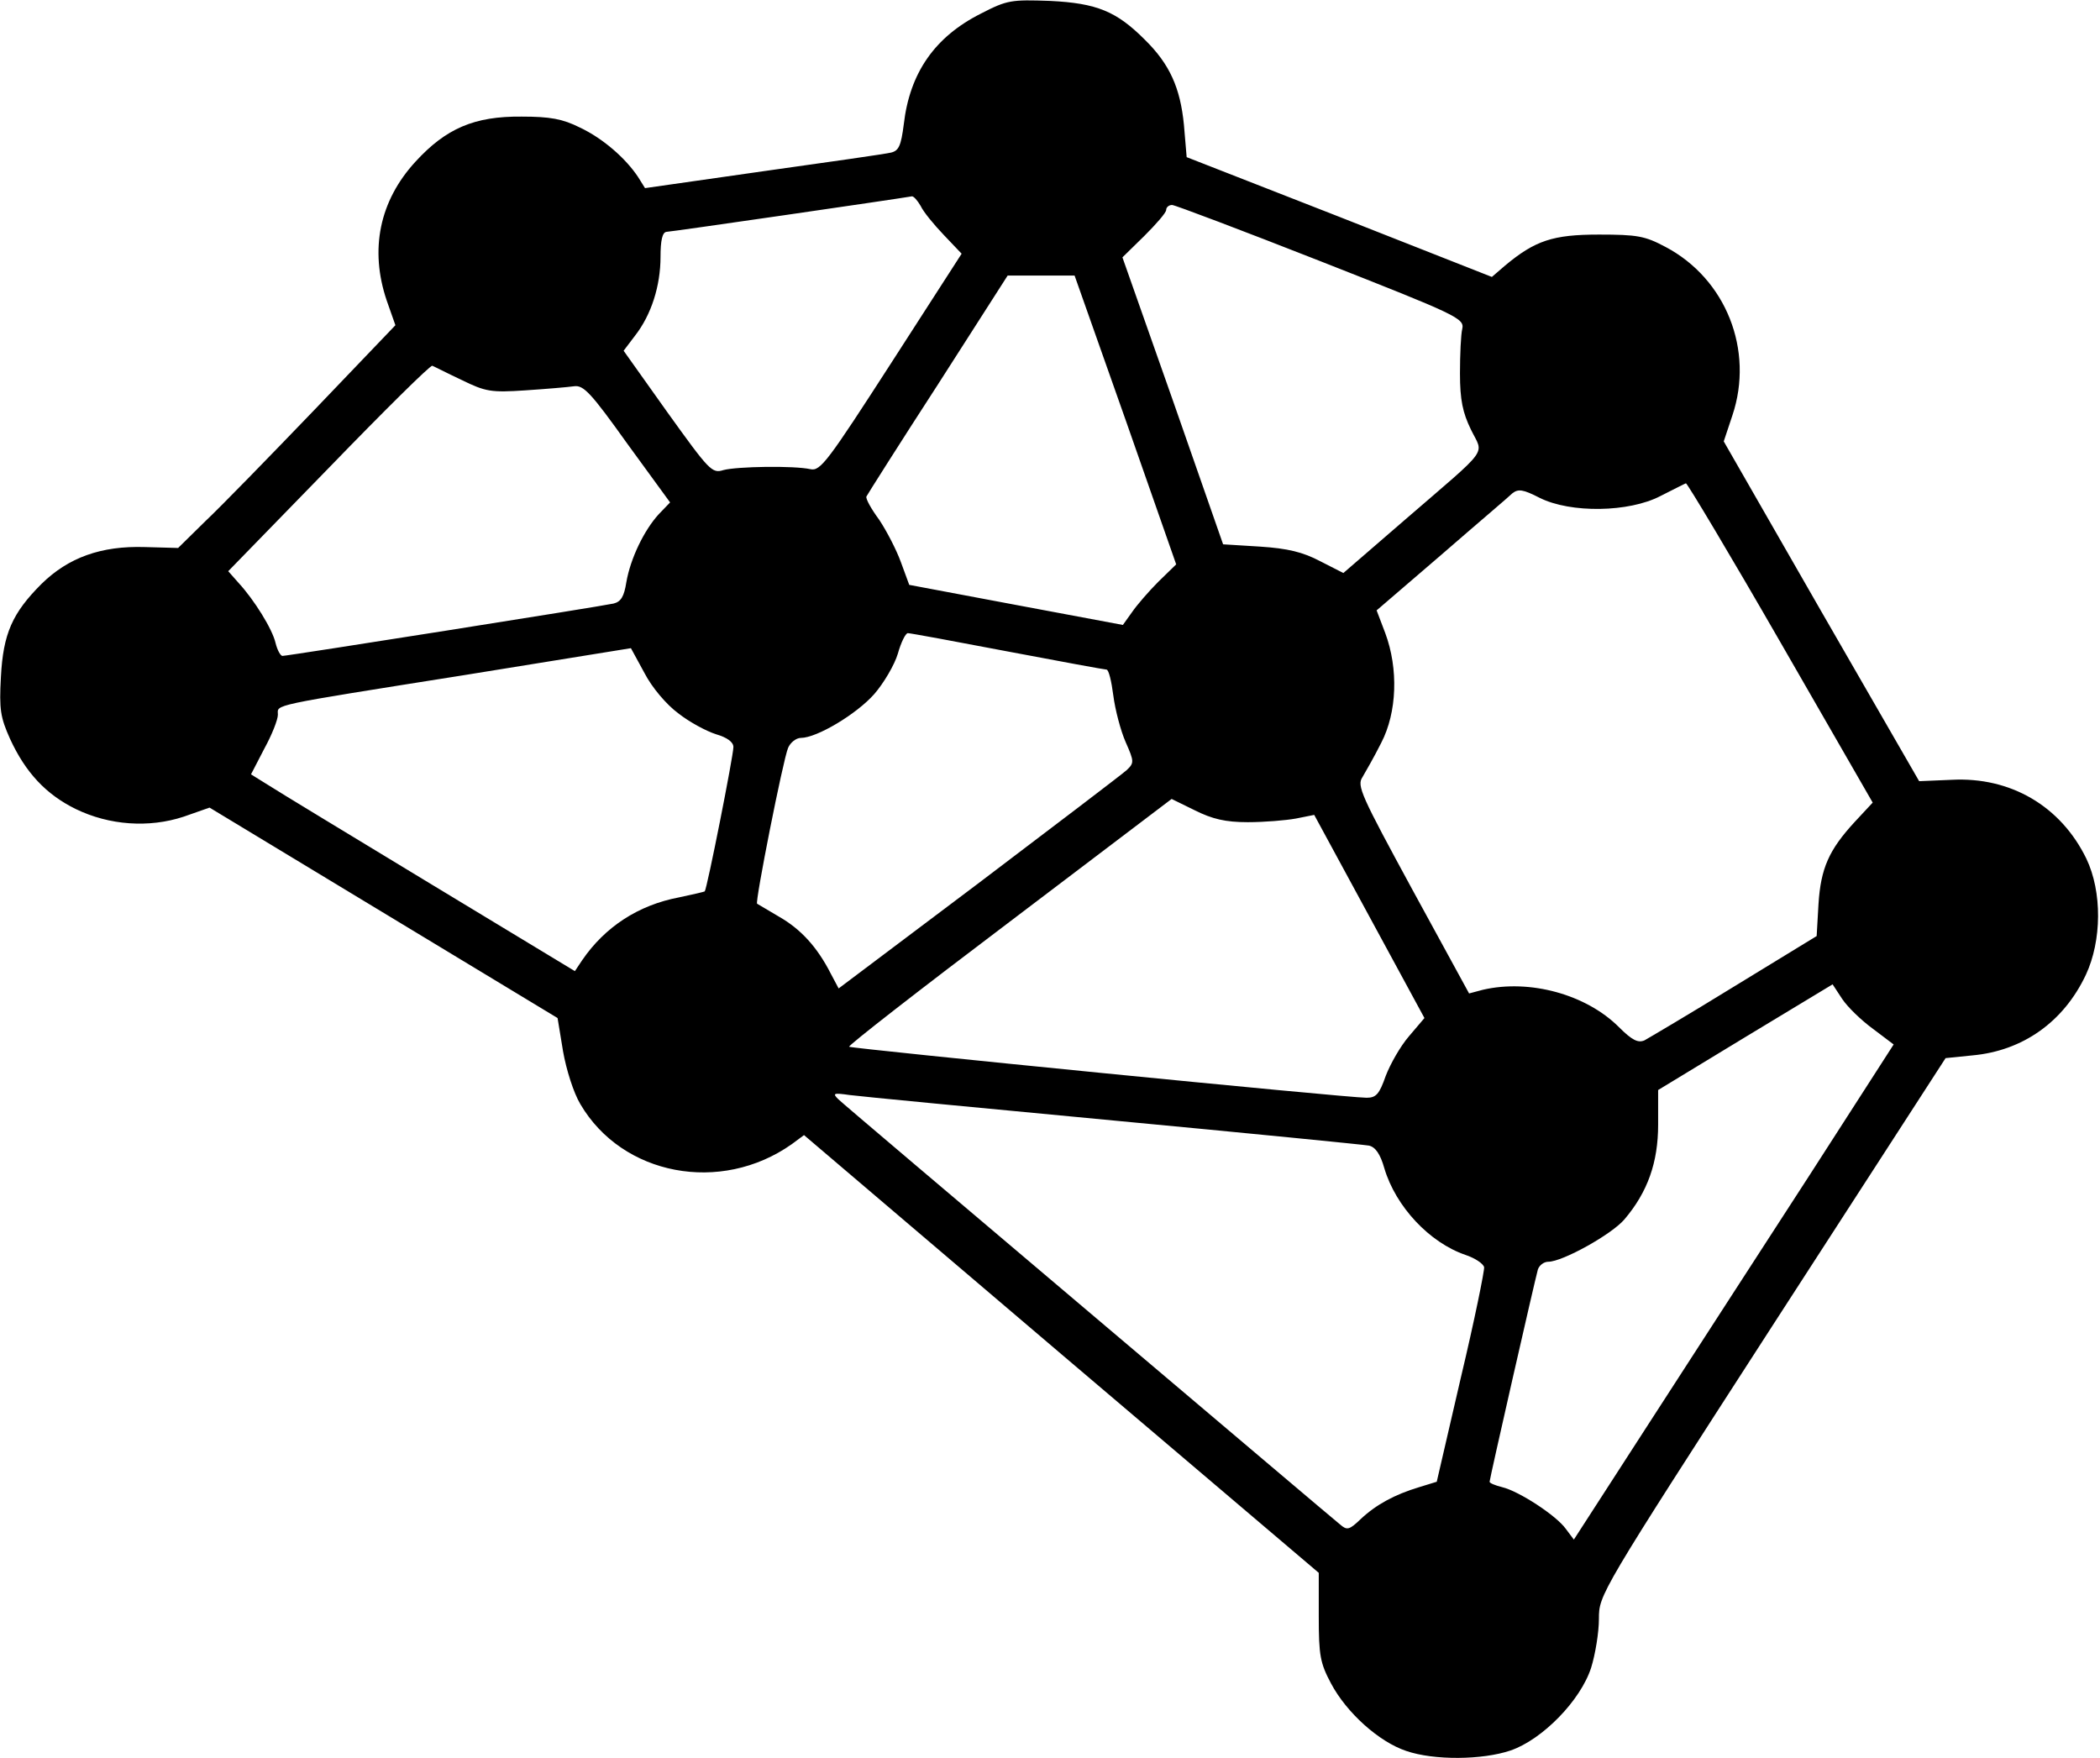 <?xml version="1.0" standalone="no"?>
<!DOCTYPE svg PUBLIC "-//W3C//DTD SVG 20010904//EN"
 "http://www.w3.org/TR/2001/REC-SVG-20010904/DTD/svg10.dtd">
<svg version="1.0" xmlns="http://www.w3.org/2000/svg"
 width="461pt" height="386pt" viewBox="0 0 461 386"
 preserveAspectRatio="xMidYMid meet">

<g transform="translate(0,386) scale(0.1,-0.1)"
fill="#000000" stroke="none">
<path d="M2153 3830 c-101 -51 -156 -130 -169 -243 -6 -47 -11 -58 -28 -62
-12 -3 -138 -21 -281 -41 l-259 -37 -15 24 c-27 41 -77 85 -128 109 -38 19
-65 24 -128 24 -104 1 -166 -26 -233 -99 -79 -86 -101 -193 -63 -305 l19 -54
-178 -186 c-98 -102 -205 -212 -239 -244 l-60 -59 -73 2 c-96 3 -168 -23 -227
-81 -64 -64 -84 -109 -89 -204 -4 -72 -1 -89 20 -136 34 -74 79 -122 144 -154
74 -36 161 -42 237 -17 l57 20 382 -231 382 -231 12 -73 c7 -40 23 -91 38
-116 92 -157 308 -198 464 -88 l27 20 565 -481 565 -480 0 -96 c0 -85 3 -102
27 -147 34 -64 105 -128 165 -148 61 -21 167 -20 229 1 70 24 154 110 177 182
9 29 17 77 17 107 0 53 1 55 380 642 l381 589 59 6 c110 10 200 73 249 177 35
75 36 182 1 255 -56 115 -166 180 -296 173 l-71 -3 -215 373 -214 373 19 57
c48 143 -14 300 -147 370 -45 24 -62 27 -146 27 -101 0 -140 -13 -206 -68
l-29 -25 -335 132 -335 131 -6 71 c-8 81 -31 133 -86 187 -62 62 -105 80 -208
85 -85 3 -94 2 -152 -28z m-132 -422 c6 -13 29 -41 51 -64 l39 -41 -154 -239
c-140 -217 -156 -239 -178 -234 -36 8 -161 6 -191 -2 -25 -8 -31 -1 -123 127
l-96 135 25 33 c36 46 56 110 56 173 0 36 4 54 13 55 9 0 505 72 539 78 4 0
12 -9 19 -21z m879 -122 c300 -118 315 -125 310 -148 -3 -12 -5 -57 -5 -98 0
-58 6 -86 24 -123 28 -58 45 -34 -147 -200 l-133 -115 -51 26 c-38 20 -71 28
-132 32 l-81 5 -110 315 -111 315 48 47 c26 26 48 51 48 57 0 6 6 11 13 11 6
0 154 -56 327 -124z m-429 -348 l111 -317 -39 -38 c-21 -21 -47 -51 -58 -67
l-20 -28 -235 44 -234 44 -18 49 c-10 28 -32 70 -48 94 -17 23 -30 46 -28 51
2 4 72 115 157 246 l153 239 74 0 73 0 112 -317z m-1458 88 c53 -26 65 -28
140 -23 45 3 93 7 107 9 21 3 37 -14 117 -126 l94 -129 -25 -26 c-32 -35 -62
-97 -71 -149 -5 -32 -12 -43 -28 -47 -26 -6 -716 -115 -727 -115 -4 0 -11 12
-15 28 -7 31 -47 95 -81 132 l-23 26 221 227 c121 125 223 226 227 224 3 -1
32 -16 64 -31z m2896 -577 l202 -351 -40 -43 c-56 -61 -74 -101 -79 -180 l-4
-70 -180 -110 c-99 -61 -189 -114 -198 -119 -14 -6 -27 0 -56 29 -72 72 -196
106 -299 82 l-30 -8 -124 227 c-113 208 -123 229 -110 248 7 12 26 45 41 75
35 67 38 163 9 241 l-19 50 142 122 c77 67 148 127 156 135 13 10 23 9 60 -10
68 -34 196 -32 265 4 28 14 53 27 56 28 3 0 97 -157 208 -350z m-1698 -19
c116 -22 214 -40 218 -40 5 0 11 -26 15 -57 4 -31 16 -77 27 -102 19 -43 19
-46 2 -62 -10 -9 -156 -120 -325 -248 l-307 -231 -17 32 c-30 59 -66 98 -113
125 -25 15 -47 28 -49 29 -5 3 57 316 68 342 5 12 18 22 28 22 35 0 122 52
161 96 21 24 45 65 52 89 7 25 17 45 22 45 5 0 103 -18 218 -40z m-722 -136
c24 -19 61 -39 83 -46 24 -7 38 -17 38 -28 0 -19 -58 -312 -63 -317 -2 -1 -27
-7 -56 -13 -90 -17 -163 -65 -213 -138 l-16 -24 -319 193 c-175 106 -335 203
-355 216 l-37 23 29 56 c17 31 30 64 30 75 0 23 -25 18 410 87 l365 59 30 -55
c16 -31 48 -69 74 -88z m1250 -239 c37 0 84 4 106 8 l40 8 121 -223 121 -223
-34 -40 c-19 -22 -41 -61 -51 -87 -14 -40 -21 -48 -42 -48 -44 0 -1131 108
-1136 112 -2 3 156 126 352 274 l356 270 51 -25 c38 -19 67 -26 116 -26z
m1373 -454 l45 -34 -184 -286 c-102 -157 -260 -402 -352 -544 l-166 -257 -18
24 c-21 29 -102 82 -139 91 -16 4 -28 9 -28 12 0 6 99 441 106 466 3 9 13 17
23 17 31 0 139 60 167 93 51 60 74 125 74 208 l0 76 191 116 192 116 21 -32
c12 -18 42 -47 68 -66z m-1667 -201 c297 -28 549 -53 560 -55 14 -3 25 -18 34
-50 25 -84 99 -163 178 -190 21 -7 39 -19 41 -27 1 -7 -21 -116 -51 -242 l-53
-229 -39 -12 c-53 -16 -94 -38 -128 -70 -25 -24 -30 -25 -45 -12 -9 7 -258
218 -552 467 -294 249 -542 459 -550 467 -13 13 -10 14 25 9 22 -3 283 -28
580 -56z"/>
</g>
</svg>
